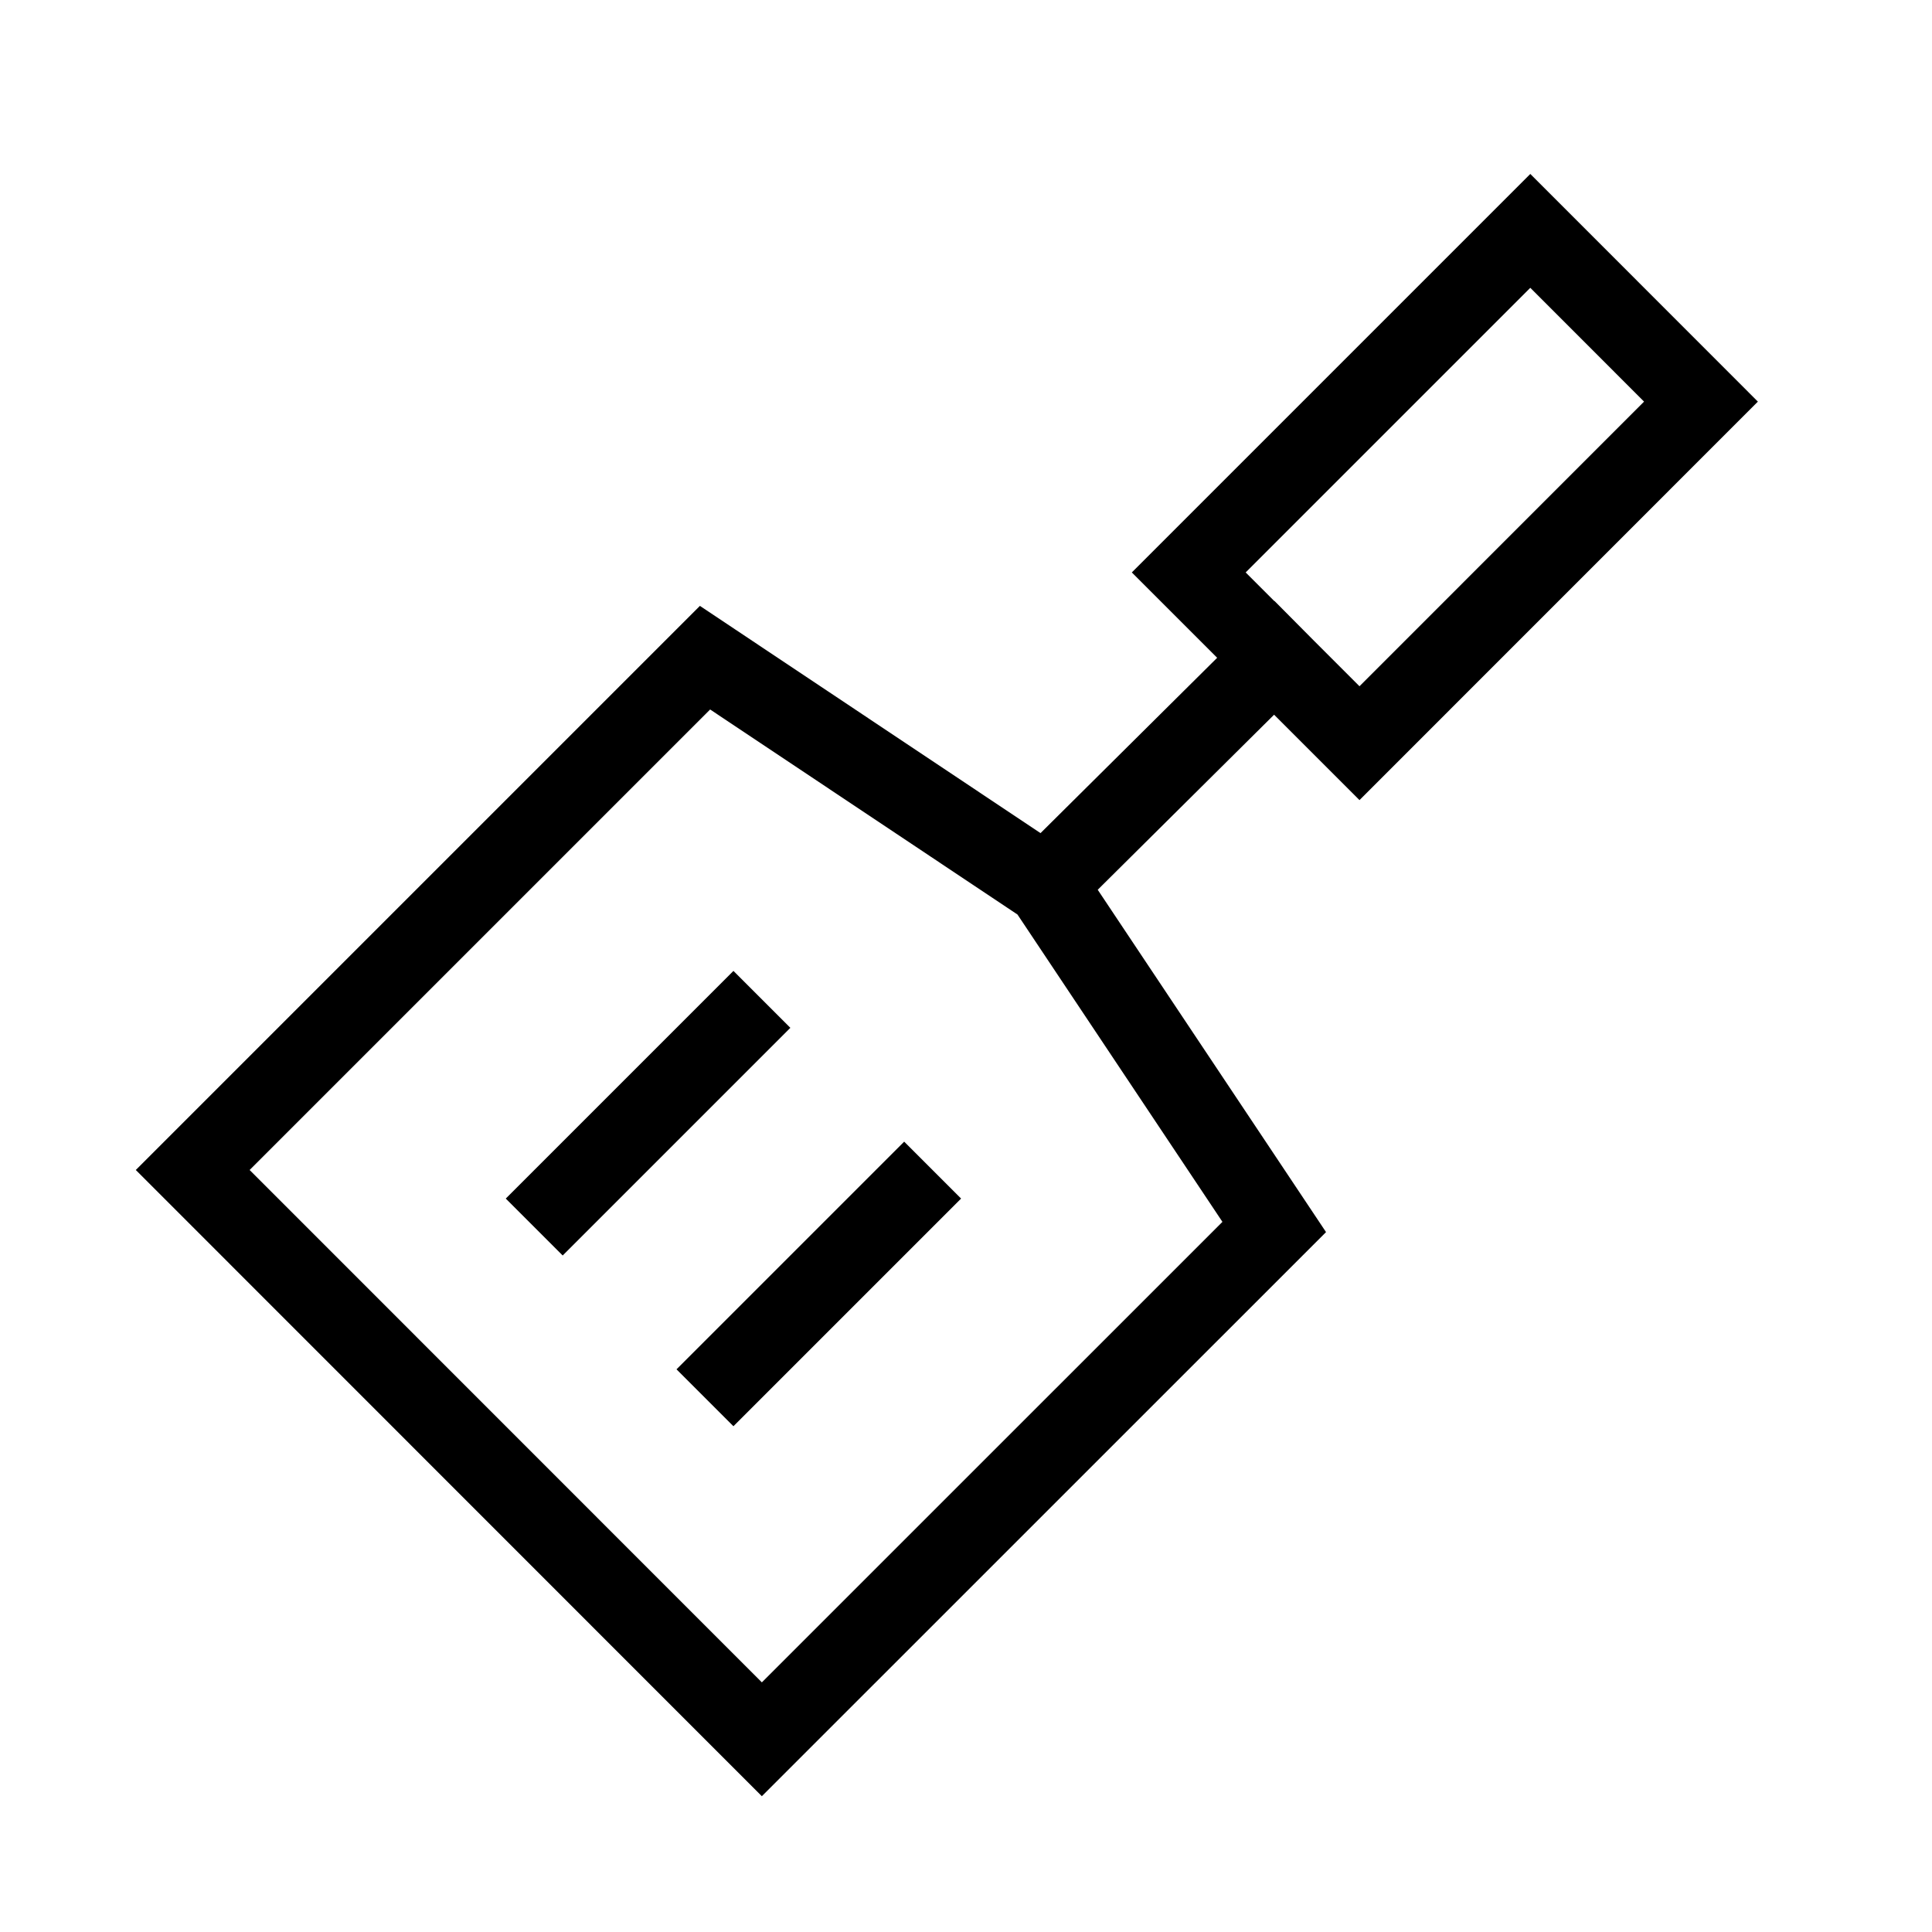 <svg xmlns="http://www.w3.org/2000/svg" width="24" height="24" viewbox="0 0 24 24" fill="none">
    <path stroke="currentColor" stroke-linecap="square" d="M15.829 8.172 12.99 10.99m-6 3.899 2.121-2.121m0 4.242 2.121-2.121M8.758 8.17l-6.364 6.364 7.07 7.072 6.365-6.364L13 11zM19.01 2.868l2.12 2.121-4.242 4.243-2.121-2.121z"/>
</svg>